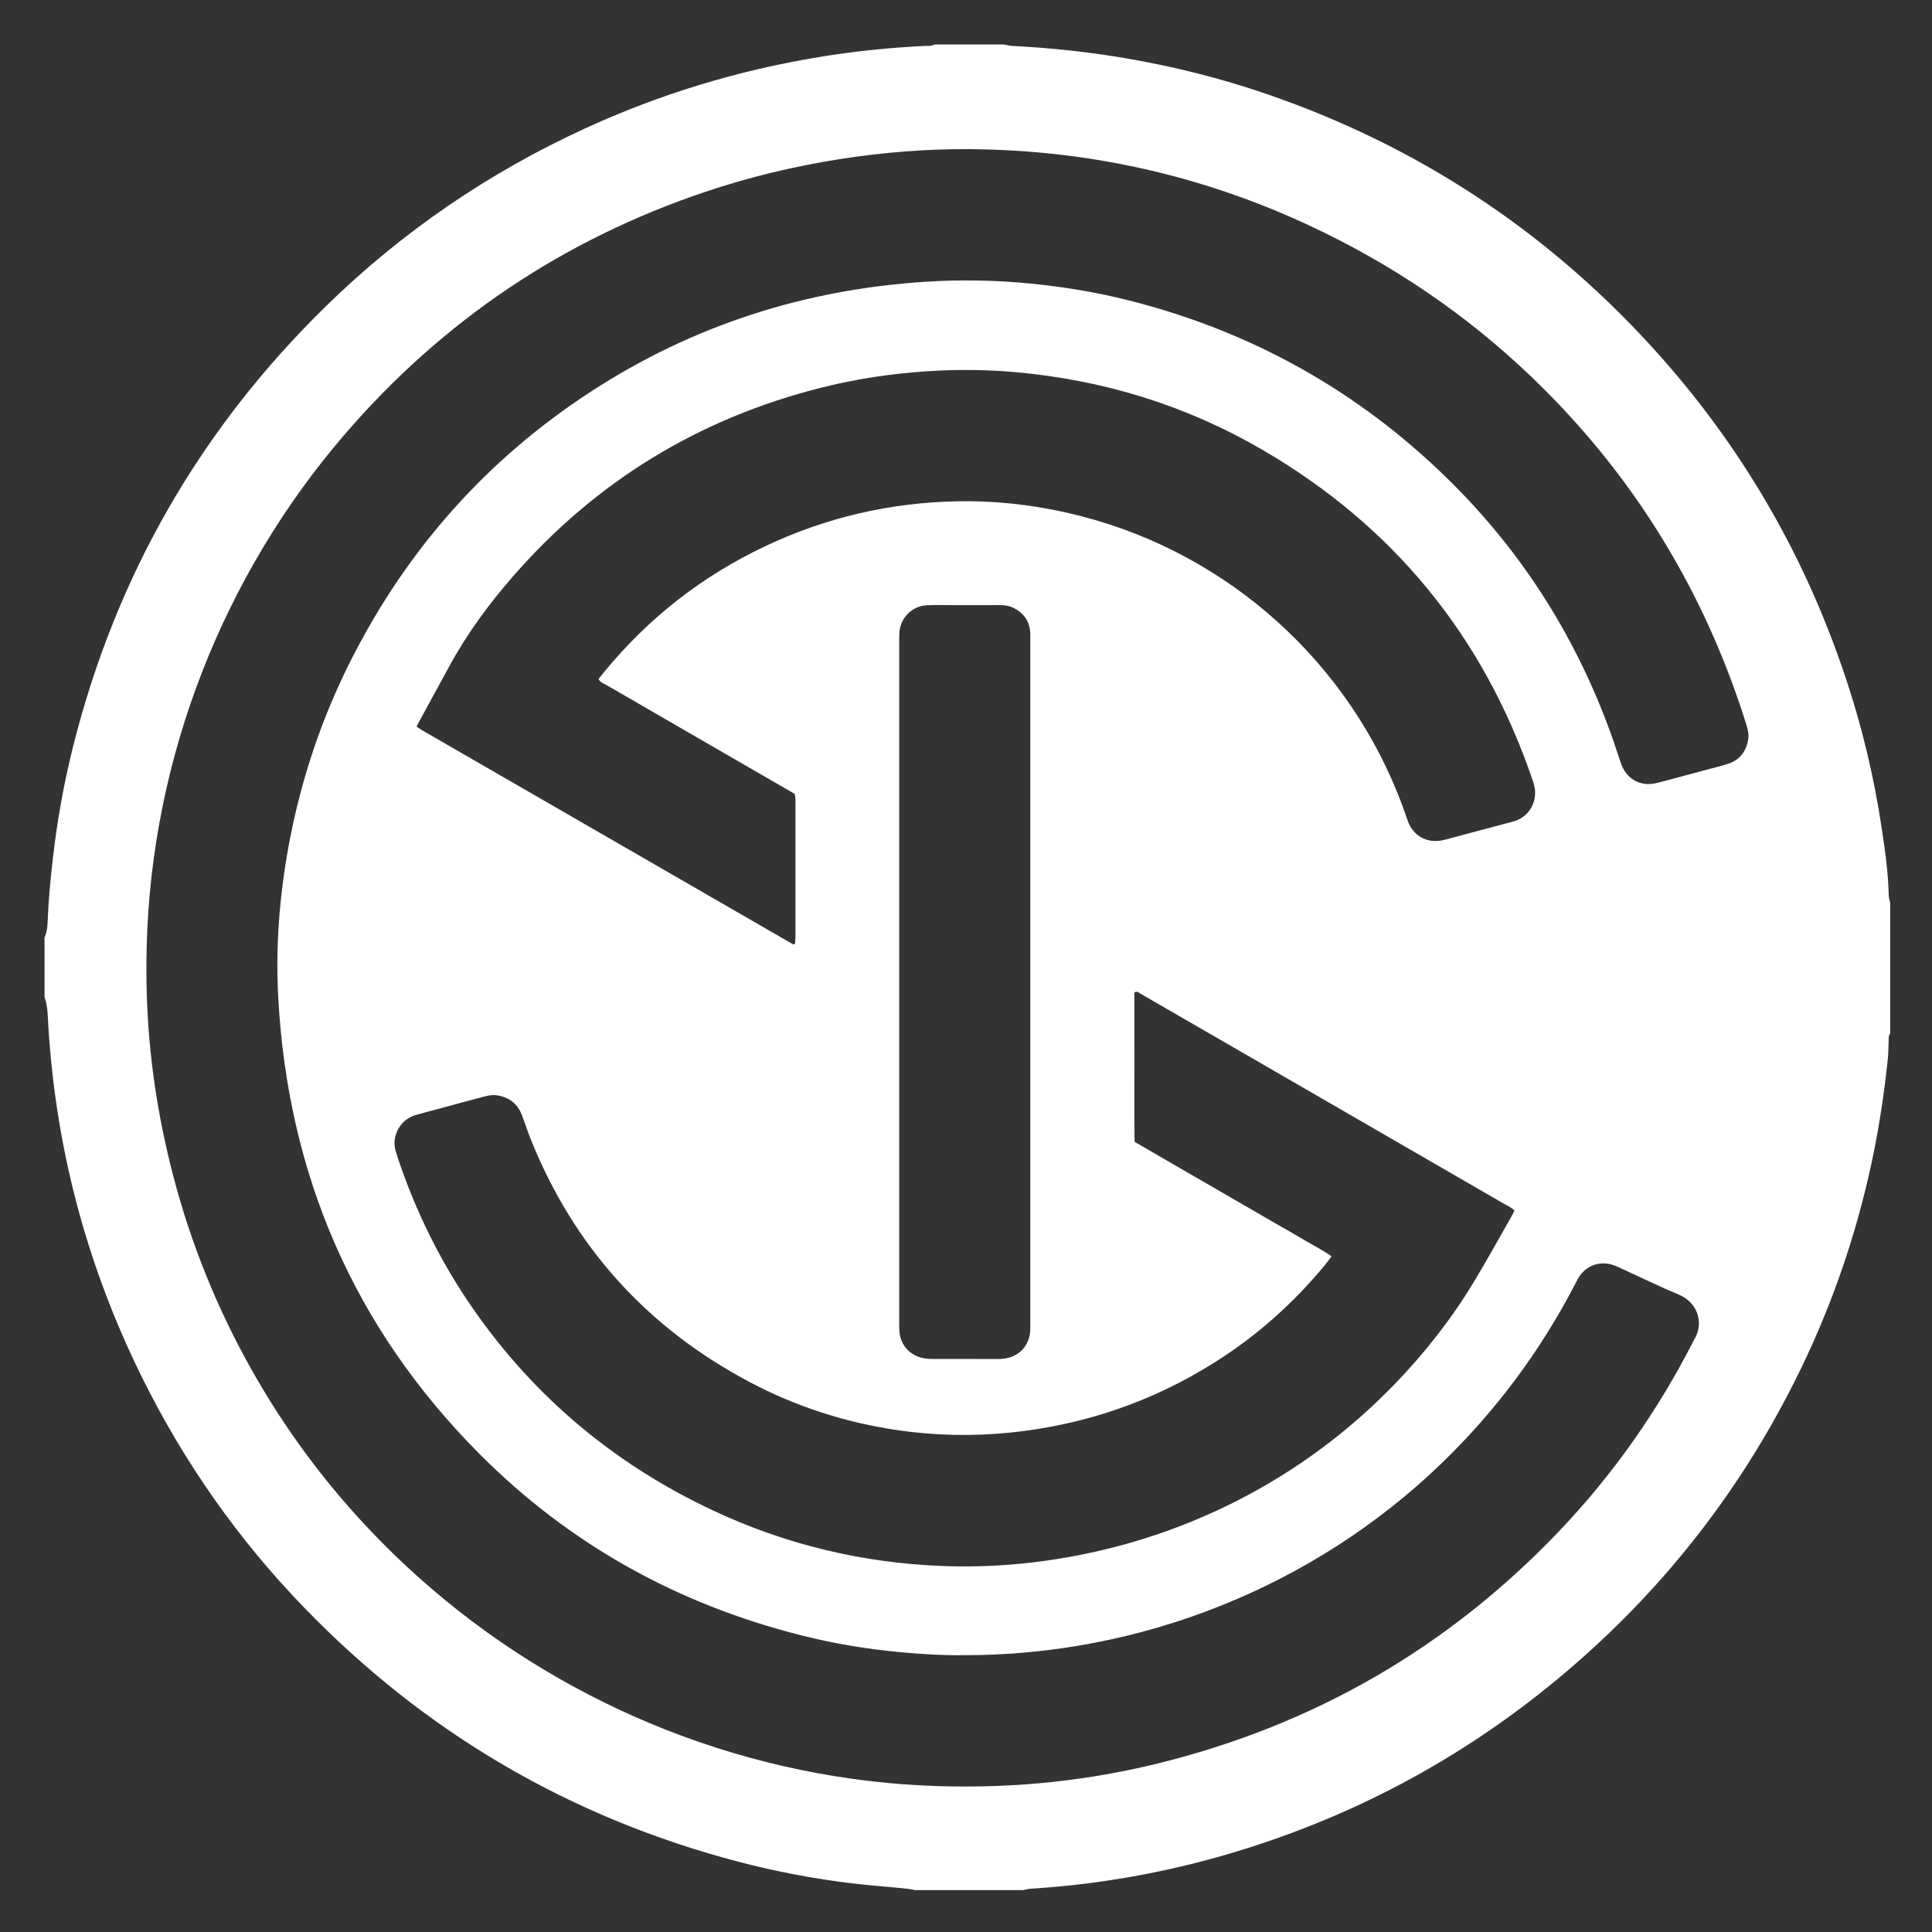<?xml version="1.0" encoding="utf-8"?>
<!-- Generator: Adobe Illustrator 16.0.0, SVG Export Plug-In . SVG Version: 6.00 Build 0)  -->
<!DOCTYPE svg PUBLIC "-//W3C//DTD SVG 1.1//EN" "http://www.w3.org/Graphics/SVG/1.1/DTD/svg11.dtd">
<svg version="1.1" id="Layer_1_xA0_Image_1_" xmlns="http://www.w3.org/2000/svg" xmlns:xlink="http://www.w3.org/1999/xlink"
	 x="0px" y="0px" width="177.121px" height="177.121px" viewBox="0 0 177.121 177.121" enable-background="new 0 0 177.121 177.121"
	 xml:space="preserve">
<rect x="0" y="0" width="177.121" height="177.121" fill="#333333" stroke="none"/>
<path fill="#FFFFFF" d="M85.647,4.077h6.385c0.256,0.046,0.512,0.121,0.77,0.134c3.455,0.172,6.89,0.538,10.302,1.114
	c4.463,0.755,8.84,1.853,13.117,3.328c13.646,4.702,25.354,12.382,35.104,23.022c8.293,9.053,14.312,19.444,18.098,31.123
	c1.349,4.153,2.354,8.391,3.021,12.705c0.336,2.18,0.662,4.362,0.709,6.575c0.008,0.233,0.089,0.463,0.137,0.694v11.973
	c-0.186,0.229-0.127,0.506-0.145,0.766c-0.028,0.479-0.018,0.96-0.063,1.435c-0.334,3.281-0.828,6.537-1.523,9.767
	c-1.502,6.948-3.844,13.603-7.037,19.942c-4.982,9.908-11.656,18.521-20.012,25.814c-8.85,7.733-18.883,13.387-30.084,16.946
	c-6.486,2.063-13.135,3.313-19.934,3.739c-0.236,0.014-0.469,0.084-0.699,0.128h-9.896c-0.259-0.046-0.517-0.11-0.776-0.136
	c-1.852-0.188-3.709-0.314-5.555-0.553c-3.324-0.426-6.611-1.063-9.854-1.91c-15.447-4.055-28.725-11.824-39.826-23.301
	c-6.074-6.273-11.035-13.349-14.902-21.183C7.831,115.764,4.958,104.727,4.378,93.1c-0.029-0.586-0.107-1.156-0.295-1.711V85.96
	c0.216-0.496,0.271-1.021,0.291-1.555c0.068-1.914,0.256-3.818,0.474-5.72c0.397-3.464,1.009-6.89,1.858-10.269
	c3.93-15.652,11.678-29.119,23.222-40.39c6.95-6.787,14.864-12.188,23.692-16.244c6.873-3.159,14.049-5.334,21.512-6.56
	c3.201-0.525,6.427-0.855,9.669-1.014C85.083,4.202,85.385,4.256,85.647,4.077 M88.317,151.745
	c-1.886,0.021-3.928-0.103-5.969-0.296c-2.997-0.286-5.958-0.784-8.875-1.521c-11.376-2.865-21.299-8.363-29.57-16.691
	c-11.457-11.534-17.494-25.518-18.391-41.721c-0.26-4.69,0.102-9.357,0.952-13.979c1.095-5.947,2.985-11.631,5.717-17.027
	c5.147-10.17,12.466-18.416,22.025-24.63c9.319-6.058,19.575-9.34,30.651-10.05c3.162-0.202,6.331-0.15,9.486,0.154
	c3.103,0.298,6.169,0.802,9.189,1.566c11.211,2.838,20.971,8.284,29.223,16.381c6.953,6.821,11.986,14.877,15.188,24.076
	c0.244,0.702,0.457,1.418,0.717,2.113c0.406,1.092,1.383,1.782,2.506,1.76c0.367-0.008,0.738-0.097,1.096-0.189
	c1.439-0.377,2.875-0.77,4.313-1.157c0.616-0.166,1.239-0.308,1.846-0.507c1.022-0.337,1.617-1.063,1.83-2.12
	c0.101-0.49,0.015-0.955-0.129-1.413c-0.229-0.736-0.47-1.469-0.72-2.197c-3.75-10.895-9.674-20.441-17.819-28.591
	c-5.938-5.94-12.707-10.728-20.254-14.414c-10.25-5.01-21.084-7.542-32.488-7.618c-3.941-0.025-7.863,0.293-11.762,0.9
	c-4.238,0.661-8.395,1.656-12.459,3.027c-13.059,4.403-24.088,11.834-33.068,22.281C20.497,52.744,13.892,69.379,13.45,86.73
	c-0.073,2.85-0.002,5.693,0.244,8.529c0.269,3.075,0.732,6.123,1.379,9.144c1.343,6.272,3.434,12.283,6.313,18.016
	c4.502,8.955,10.569,16.689,18.173,23.223c12.815,11.004,29.348,17.602,46.523,18.107c3.516,0.104,7.021-0.014,10.516-0.396
	c3.229-0.354,6.422-0.912,9.572-1.688c14.262-3.521,26.496-10.563,36.654-21.174c5.037-5.266,9.18-11.165,12.484-17.658
	c0.896-1.43,0.432-3.38-1.404-4.146c-1.838-0.771-3.631-1.65-5.443-2.479c-0.191-0.089-0.389-0.173-0.59-0.24
	c-1.203-0.396-2.457,0.056-3.129,1.123c-0.127,0.202-0.229,0.42-0.34,0.634c-3.201,6.168-7.297,11.666-12.305,16.487
	C120.382,145.488,104.55,151.775,88.317,151.745 M122.073,115.178c-0.197,0.262-0.361,0.498-0.544,0.719
	c-2.924,3.566-6.329,6.596-10.239,9.045c-5.729,3.596-11.963,5.711-18.69,6.396c-3.481,0.355-6.958,0.273-10.417-0.24
	c-4.748-0.707-9.26-2.166-13.501-4.418c-9.364-4.973-16.058-12.365-20.015-22.213c-0.297-0.738-0.537-1.5-0.824-2.244
	c-0.396-1.033-1.154-1.621-2.246-1.801c-0.465-0.076-0.9,0.026-1.337,0.141c-1.259,0.33-2.515,0.674-3.772,1.017
	c-0.795,0.215-1.594,0.418-2.386,0.646c-1.536,0.441-2.235,2.104-1.813,3.342c0.078,0.228,0.137,0.457,0.213,0.687
	c1.658,4.918,3.938,9.526,6.908,13.787c5.666,8.126,13.023,14.249,21.984,18.446c6.657,3.119,13.674,4.8,21.018,5.078
	c4.377,0.168,8.715-0.213,13.004-1.095c4.871-1,9.525-2.616,13.961-4.87c5.432-2.765,10.26-6.339,14.494-10.719
	c2.746-2.84,5.174-5.933,7.219-9.313c1.229-2.023,2.363-4.104,3.537-6.153c0.078-0.136,0.135-0.284,0.203-0.433
	c-0.25-0.289-0.58-0.412-0.875-0.582c-9.066-5.244-18.141-10.484-27.209-15.729c-2.051-1.188-4.098-2.371-6.146-3.549
	c-0.166-0.098-0.32-0.294-0.604-0.141c0,2.271-0.002,4.557,0.002,6.842c0.004,2.281-0.021,4.564,0.018,6.854
	c0.891,0.516,1.736,1.01,2.588,1.502c0.873,0.506,1.75,1.01,2.625,1.519c0.854,0.489,1.703,0.981,2.558,1.478
	c0.851,0.491,1.702,0.984,2.554,1.479c0.854,0.492,1.703,0.986,2.557,1.479c0.875,0.504,1.758,0.997,2.625,1.516
	C120.346,114.145,121.227,114.58,122.073,115.178 M38.183,66.6c0.215,0.146,0.359,0.258,0.516,0.348
	c11.33,6.541,22.66,13.08,33.992,19.615c0.035,0.021,0.1-0.01,0.188-0.021c0.015-0.171,0.045-0.35,0.045-0.528
	c0.002-4.23,0.003-8.459-0.001-12.689c0-0.18-0.04-0.361-0.062-0.535c-0.256-0.15-0.484-0.286-0.715-0.419
	c-1.841-1.063-3.683-2.128-5.525-3.192c-3.684-2.129-7.368-4.256-11.049-6.39c-0.244-0.142-0.545-0.224-0.699-0.535
	c0.18-0.227,0.357-0.458,0.543-0.684c4.053-4.925,8.96-8.761,14.724-11.488c5.584-2.644,11.478-4.011,17.649-4.124
	c3.848-0.07,7.639,0.41,11.369,1.373c13.541,3.498,24.59,13.473,29.434,26.592c0.176,0.475,0.324,0.957,0.506,1.428
	c0.479,1.232,1.607,1.899,2.912,1.725c0.236-0.031,0.471-0.096,0.701-0.156c1.771-0.472,3.543-0.945,5.314-1.42
	c0.309-0.082,0.623-0.148,0.922-0.256c1.102-0.395,1.785-1.4,1.789-2.575c0.002-0.493-0.156-0.94-0.314-1.392
	c-4.506-13.059-12.738-23.072-24.662-30.026c-6.973-4.065-14.52-6.394-22.557-7.124c-2.756-0.25-5.521-0.27-8.289-0.085
	c-3.219,0.216-6.393,0.69-9.522,1.474C64.114,38.334,54.635,44.108,47,52.877c-2.223,2.553-4.223,5.271-5.838,8.258
	c-0.771,1.426-1.553,2.848-2.328,4.272C38.631,65.778,38.428,66.15,38.183,66.6 M94.456,90.023c0-10.43,0-20.855,0-31.283
	c0-0.24,0.008-0.48-0.004-0.719c-0.056-1.053-0.582-1.797-1.504-2.275c-0.41-0.212-0.855-0.275-1.314-0.271
	c-1.409,0.008-2.818,0.002-4.229,0.002c-0.799,0-1.598-0.023-2.396,0.009c-1.374,0.056-2.452,1.122-2.553,2.491
	c-0.021,0.265-0.017,0.531-0.017,0.798c0,20.829,0,41.659,0,62.489c0,0.266-0.004,0.532,0.017,0.797
	c0.088,1.2,0.899,2.153,2.077,2.426c0.283,0.065,0.578,0.096,0.869,0.097c2.049,0.008,4.096,0.004,6.145,0.004
	c0.133-0.001,0.268-0.003,0.398-0.019c1.475-0.142,2.479-1.221,2.508-2.697c0.006-0.27,0.002-0.532,0.002-0.801
	C94.456,110.721,94.456,100.372,94.456,90.023"/>
</svg>
